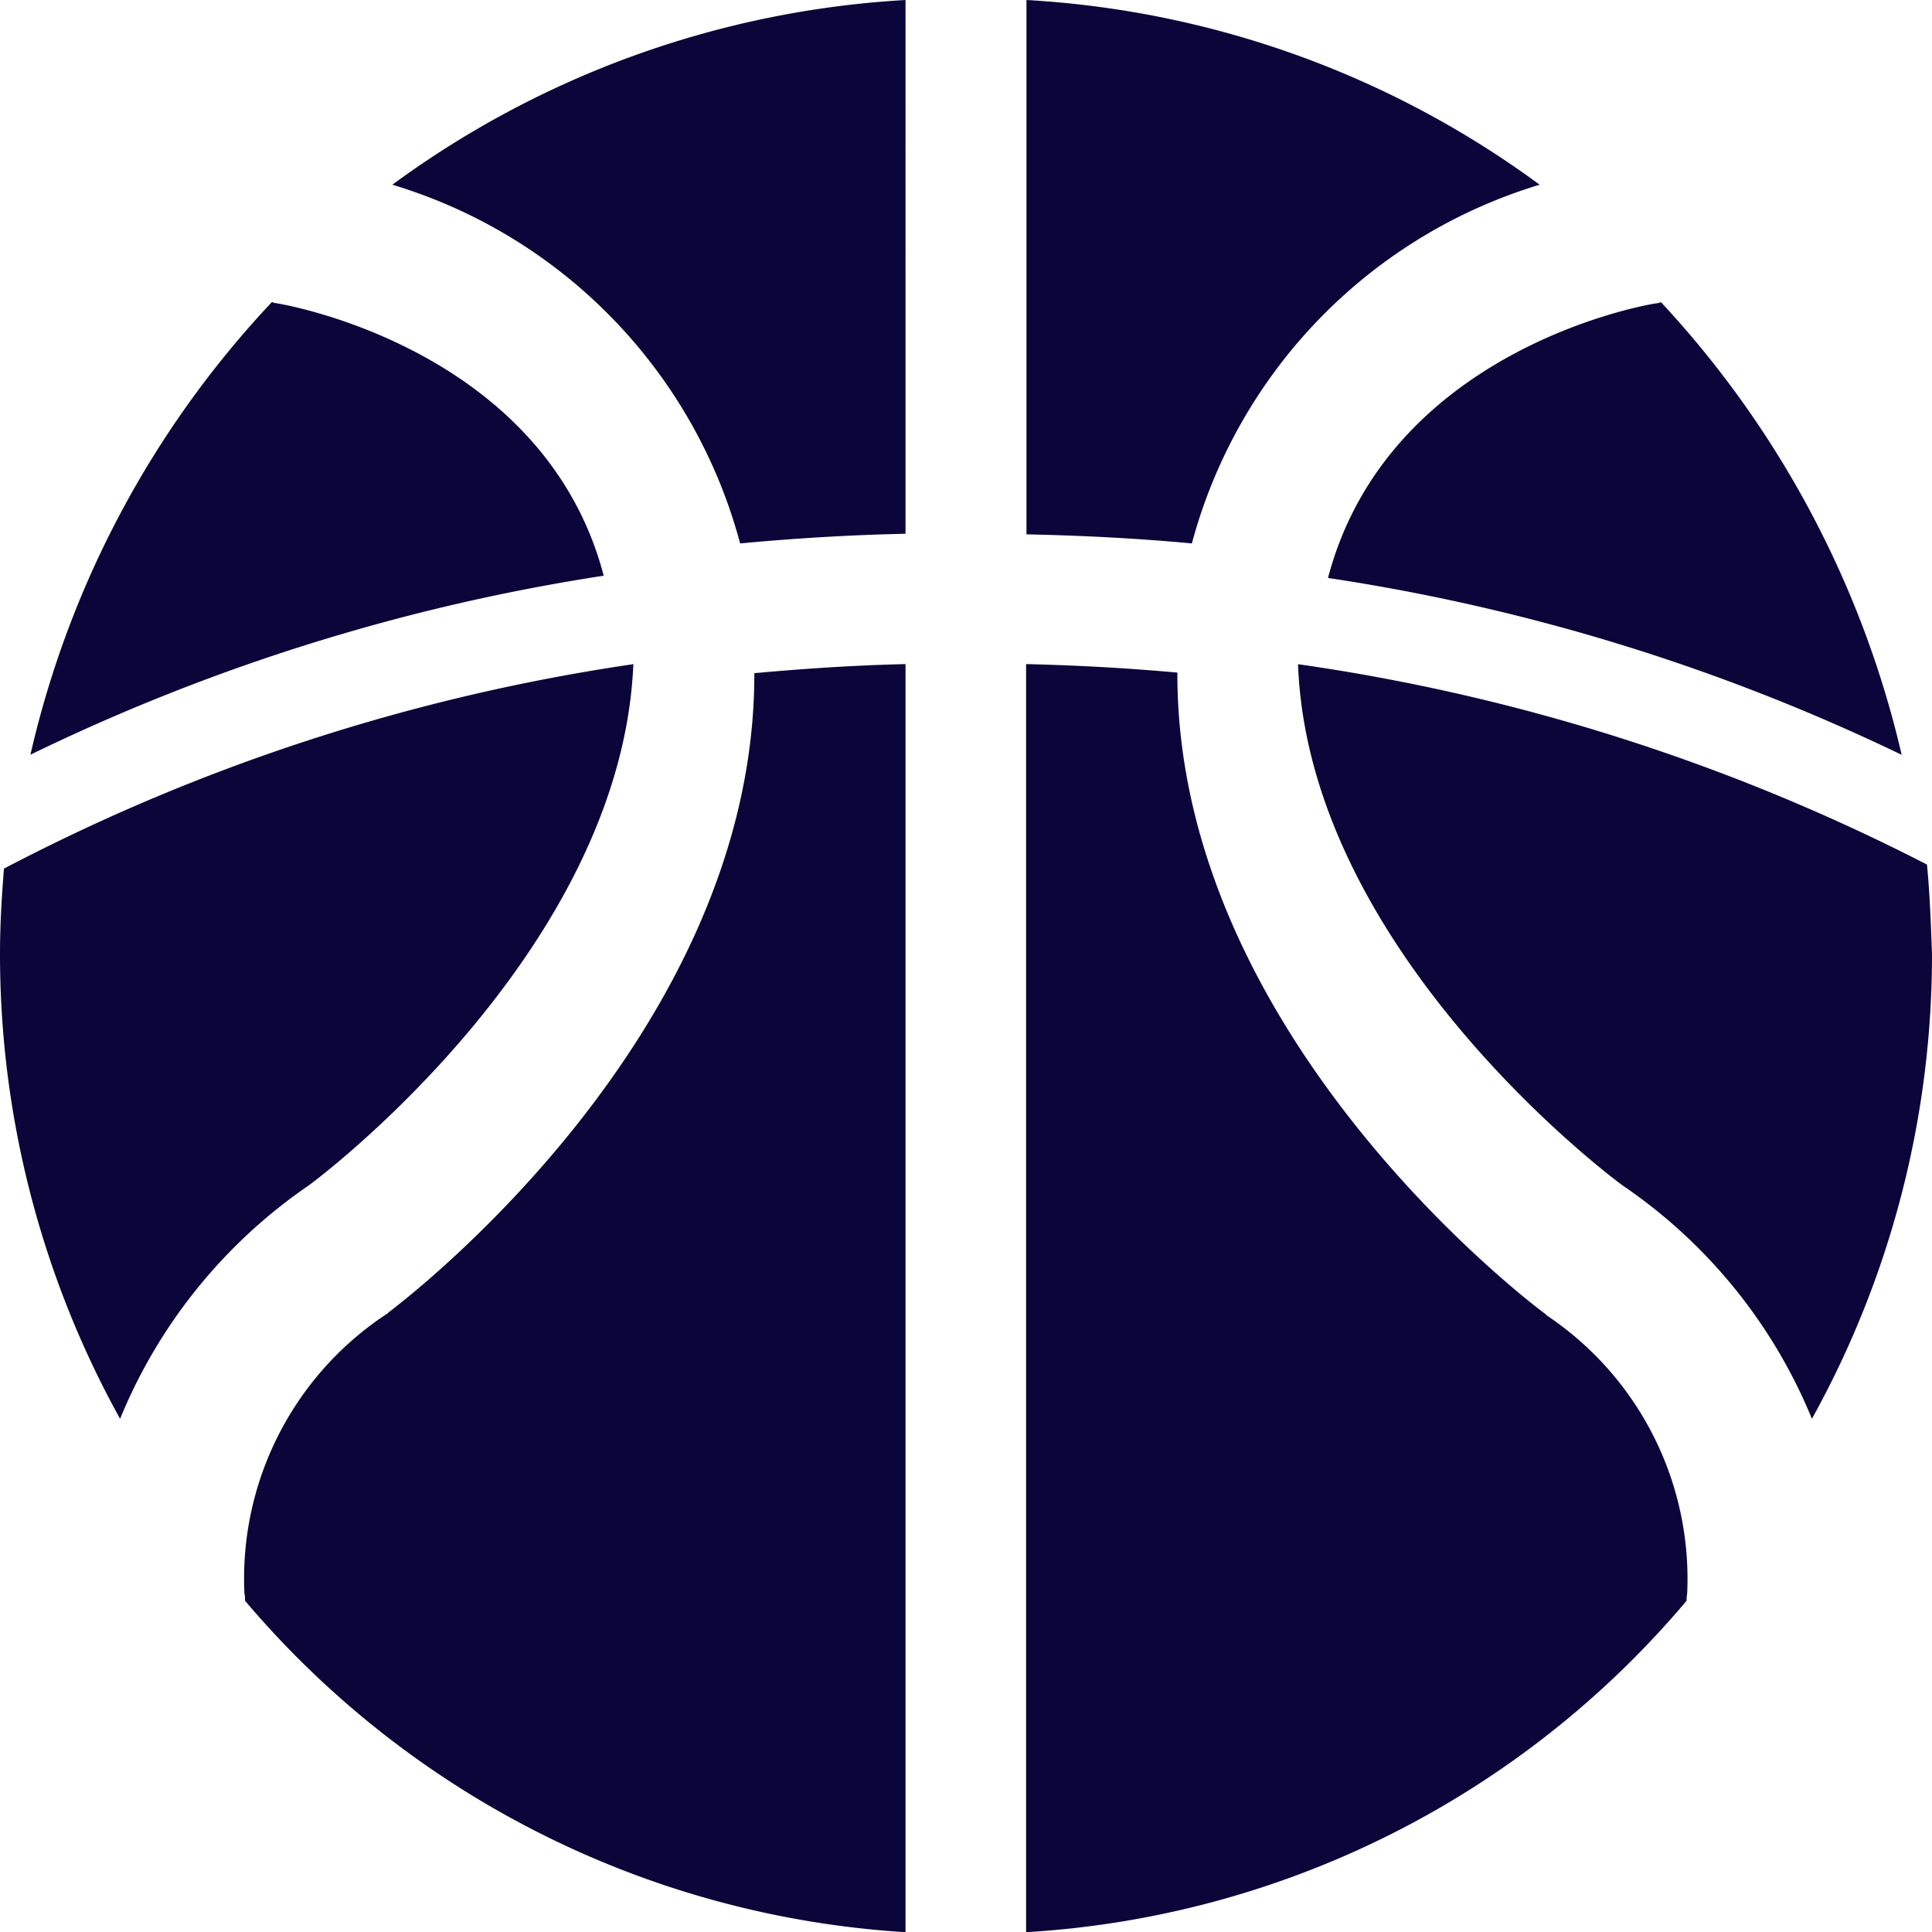 <svg xmlns="http://www.w3.org/2000/svg" width="19.998" height="20" viewBox="0 0 19.998 20"><g transform="translate(-1106.904 -44.4)"><path d="M1109.76,47.538a.109.109,0,0,1-.041-.012,10.136,10.136,0,0,0-2.5,4.686,20.759,20.759,0,0,1,5.934-1.853C1112.54,48.025,1109.88,47.555,1109.76,47.538Zm13.081-1.226a9.9,9.9,0,0,0-5.312-1.912v5.531c.575.012,1.149.041,1.712.094a5.319,5.319,0,0,1,3.6-3.713Zm-9.376,4.962a20.388,20.388,0,0,0-6.52,2.117c-.023.287-.041.581-.041.874a9.926,9.926,0,0,0,1.243,4.821,5.417,5.417,0,0,1,1.953-2.416c.21-.153,3.24-2.481,3.36-5.4Zm7.189-.891a20.79,20.79,0,0,1,5.934,1.83,10.288,10.288,0,0,0-2.492-4.686.108.108,0,0,1-.041.012c-.135.016-2.785.491-3.405,2.843Zm6.2,2.968a20.605,20.605,0,0,0-6.514-2.076c.106,2.921,3.149,5.243,3.366,5.4a5.389,5.389,0,0,1,1.953,2.411,9.9,9.9,0,0,0,1.243-4.809c-.012-.317-.022-.622-.052-.927Zm-15.931,4.639-.035.023a3.28,3.28,0,0,0-1.454,2.88.311.311,0,0,1,.006.076,9.743,9.743,0,0,0,6.837,3.431V51.274c-.528.012-1.05.047-1.565.094.008,3.742-3.632,6.5-3.792,6.621Zm11.991.023-.029-.023c-.164-.123-3.805-2.886-3.794-6.628q-.774-.07-1.566-.088V64.4a9.687,9.687,0,0,0,6.837-3.431.361.361,0,0,1,.006-.076,3.281,3.281,0,0,0-1.458-2.88Zm-8.349-7.988c.563-.053,1.137-.088,1.712-.1V44.4a9.92,9.92,0,0,0-5.312,1.912,5.308,5.308,0,0,1,3.6,3.713Z" fill="#0b0539"/></g></svg>